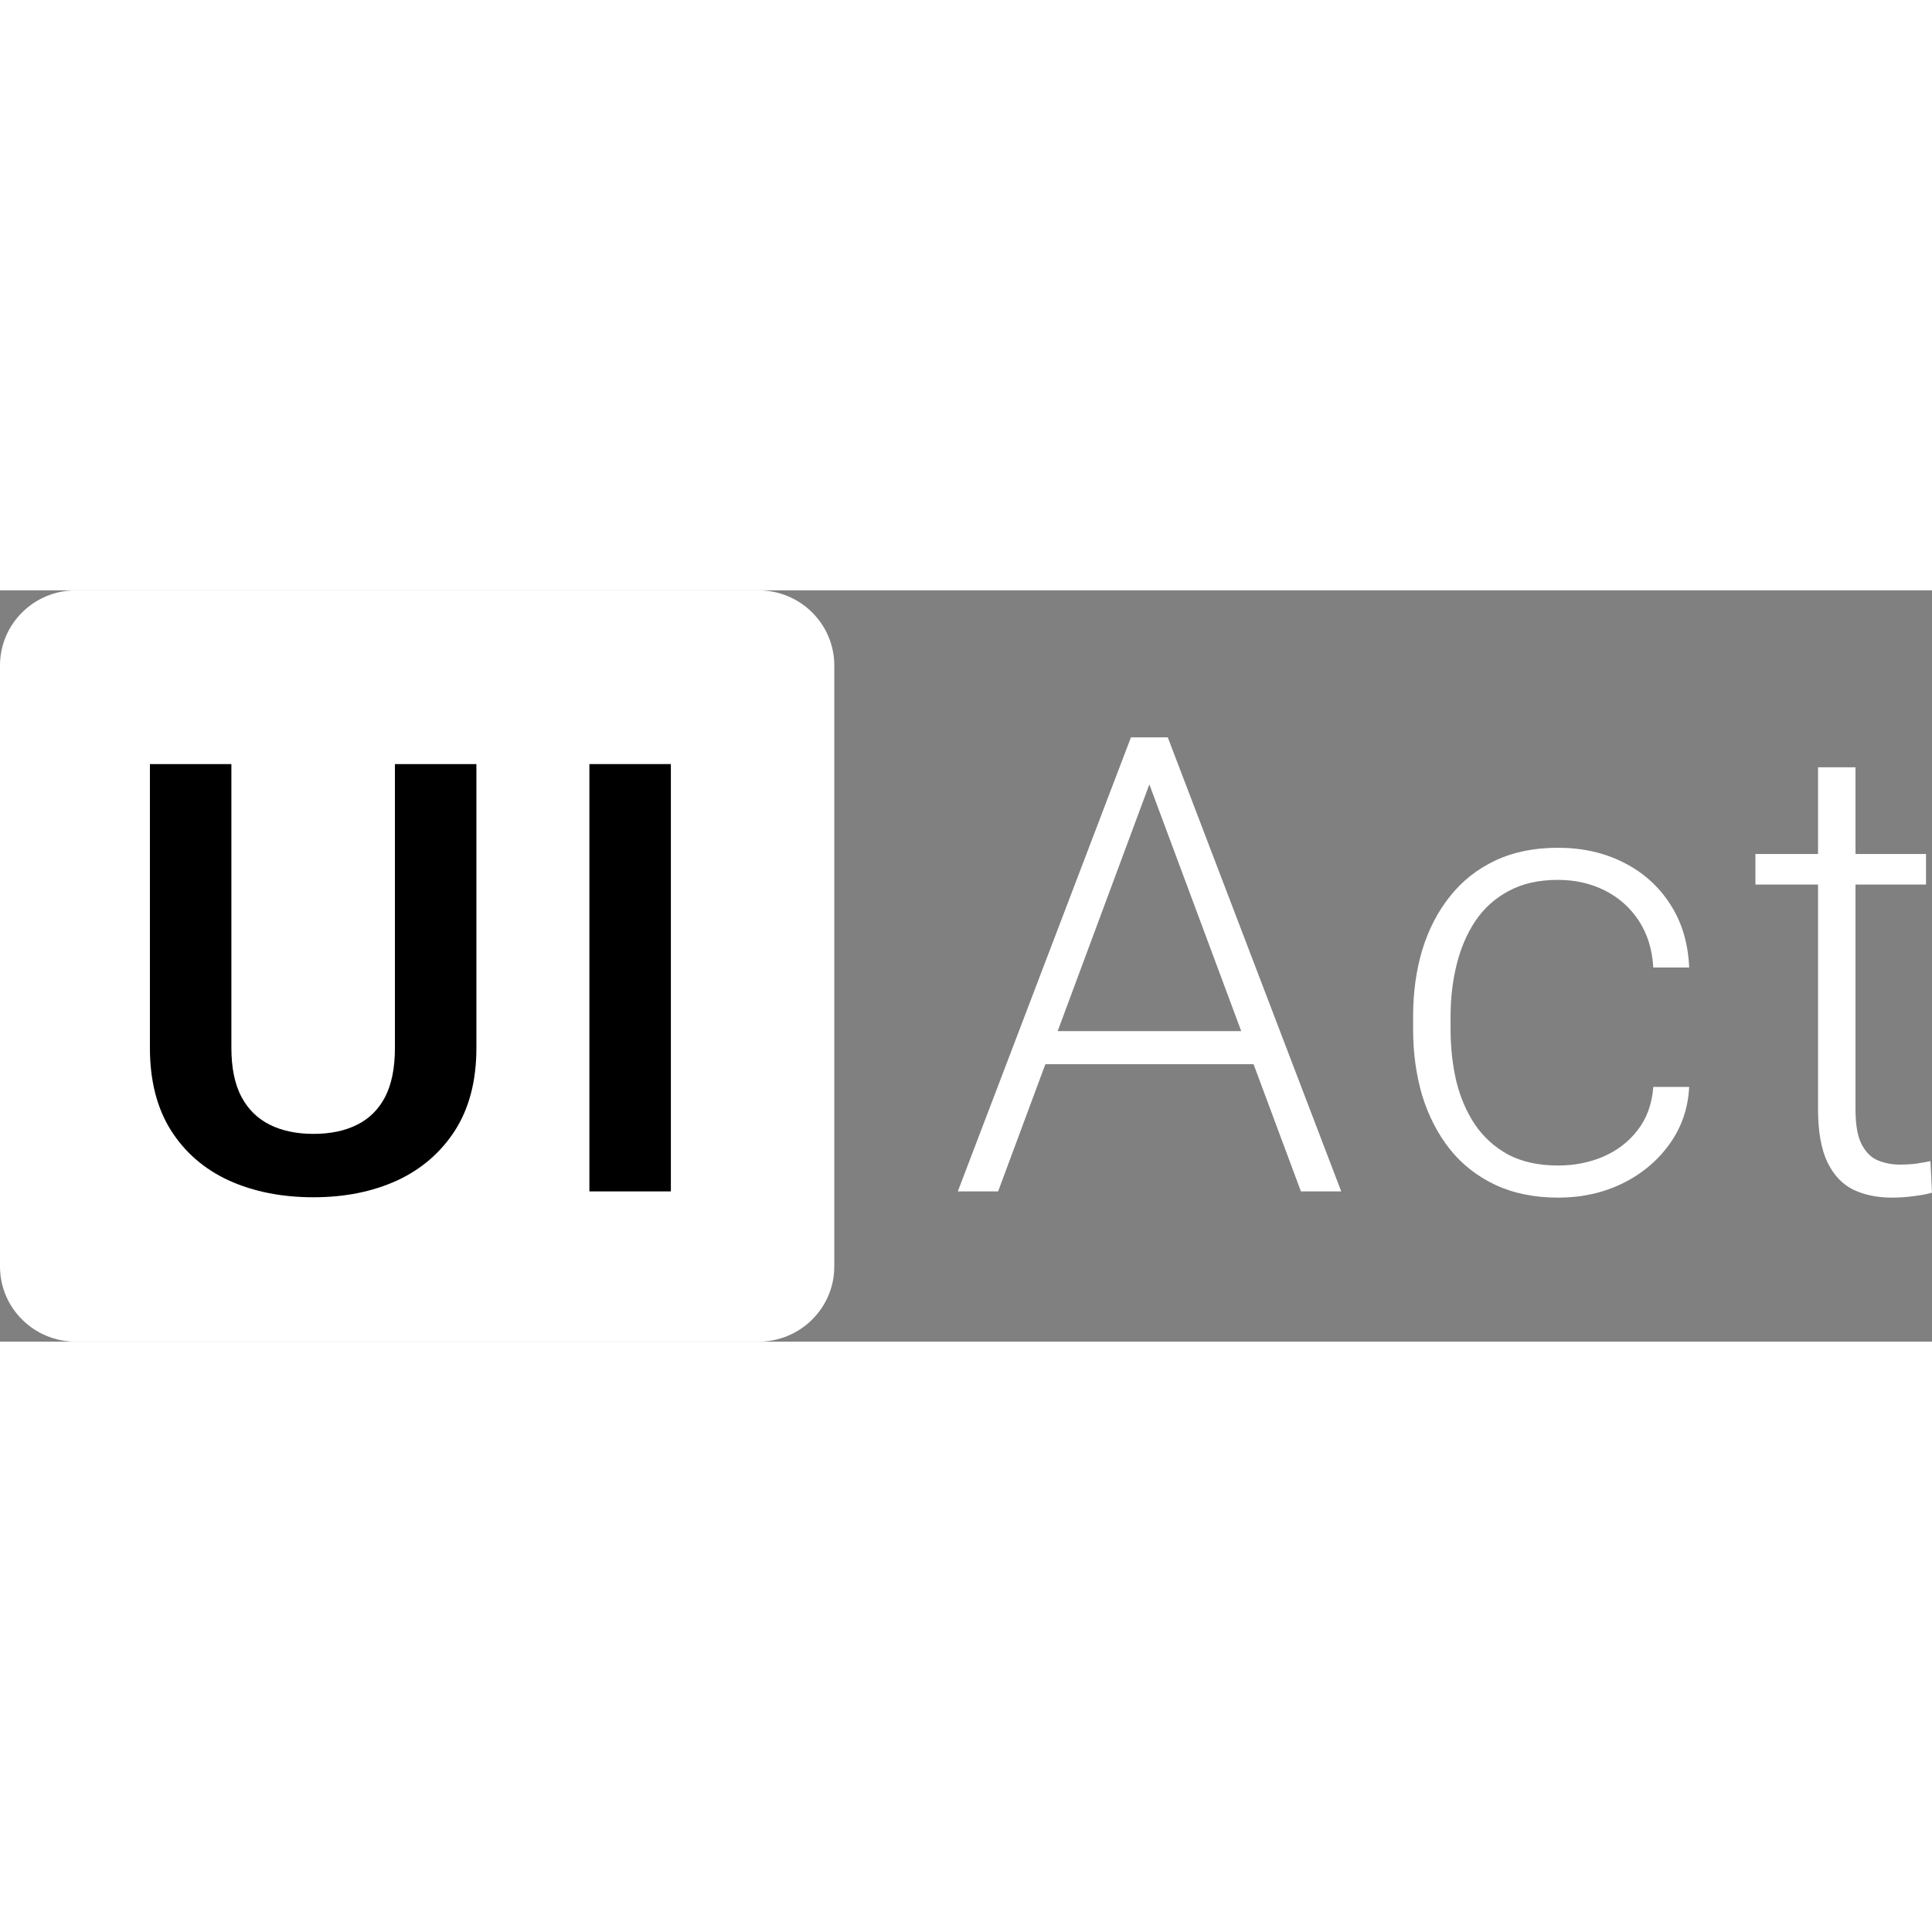 <svg width="216" height="216" viewBox="0 0 216 84" fill="none" xmlns="http://www.w3.org/2000/svg">
<rect x="0" y="0" width="216" height="84" fill="#808080" stroke="none"/>
<path d="M0 8.4C0 3.761 3.796 0 8.479 0H84.795C89.478 0 93.274 3.761 93.274 8.4V75.6C93.274 80.239 89.478 84 84.795 84H8.479C3.796 84 0 80.239 0 75.6V8.4Z" fill="white"/>
<path d="M129.326 19.472L111.589 67.2H107.084L126.441 16.439H129.573L129.326 19.472ZM145.445 67.2L127.672 19.472L127.426 16.439H130.558L149.95 67.2H145.445ZM142.277 49.28V52.976H115.073V49.28H142.277Z" fill="white"/>
<path d="M174.212 64.306C175.995 64.306 177.661 63.981 179.209 63.33C180.781 62.656 182.072 61.668 183.08 60.367C184.113 59.042 184.699 57.427 184.84 55.521H188.852C188.735 57.915 187.996 60.053 186.635 61.936C185.298 63.795 183.538 65.259 181.356 66.328C179.197 67.374 176.816 67.897 174.212 67.897C171.56 67.897 169.214 67.421 167.173 66.468C165.155 65.515 163.466 64.19 162.105 62.493C160.744 60.773 159.712 58.775 159.008 56.497C158.328 54.196 157.988 51.721 157.988 49.071V47.607C157.988 44.957 158.328 42.494 159.008 40.216C159.712 37.915 160.744 35.916 162.105 34.219C163.466 32.499 165.155 31.163 167.173 30.21C169.191 29.257 171.525 28.781 174.177 28.781C176.898 28.781 179.338 29.327 181.497 30.419C183.679 31.512 185.415 33.057 186.705 35.056C188.019 37.055 188.735 39.426 188.852 42.168H184.84C184.723 40.146 184.183 38.403 183.221 36.939C182.259 35.474 180.992 34.347 179.42 33.557C177.848 32.767 176.1 32.372 174.177 32.372C172.018 32.372 170.176 32.79 168.651 33.627C167.126 34.44 165.883 35.567 164.921 37.008C163.982 38.426 163.29 40.053 162.844 41.889C162.399 43.702 162.176 45.608 162.176 47.607V49.071C162.176 51.093 162.387 53.022 162.809 54.858C163.255 56.671 163.947 58.287 164.886 59.704C165.847 61.122 167.091 62.249 168.616 63.086C170.164 63.9 172.03 64.306 174.212 64.306Z" fill="white"/>
<path d="M215.331 29.478V32.895H196.257V29.478H215.331ZM203.26 19.786H207.448V58.031C207.448 59.774 207.683 61.087 208.152 61.971C208.621 62.854 209.231 63.446 209.982 63.748C210.733 64.051 211.542 64.202 212.41 64.202C213.044 64.202 213.654 64.167 214.24 64.097C214.827 64.004 215.355 63.911 215.824 63.818L216 67.339C215.484 67.502 214.815 67.63 213.994 67.723C213.173 67.839 212.352 67.897 211.53 67.897C209.912 67.897 208.48 67.607 207.237 67.026C205.993 66.421 205.02 65.399 204.316 63.958C203.612 62.493 203.26 60.506 203.26 57.996V19.786Z" fill="white"/>
<path d="M44.153 19.425H53.262V51.155C53.262 54.808 52.467 57.881 50.877 60.375C49.287 62.847 47.123 64.717 44.385 65.986C41.647 67.233 38.533 67.856 35.044 67.856C31.511 67.856 28.364 67.233 25.604 65.986C22.844 64.717 20.68 62.847 19.112 60.375C17.544 57.881 16.76 54.808 16.76 51.155V19.425H25.869V51.155C25.869 53.386 26.244 55.212 26.995 56.634C27.746 58.034 28.806 59.073 30.175 59.752C31.544 60.43 33.167 60.769 35.044 60.769C36.943 60.769 38.566 60.43 39.913 59.752C41.282 59.073 42.331 58.034 43.06 56.634C43.788 55.212 44.153 53.386 44.153 51.155V19.425Z" fill="black"/>
<path d="M75.004 19.425V67.2H65.895V19.425H75.004Z" fill="black"/>
</svg>
